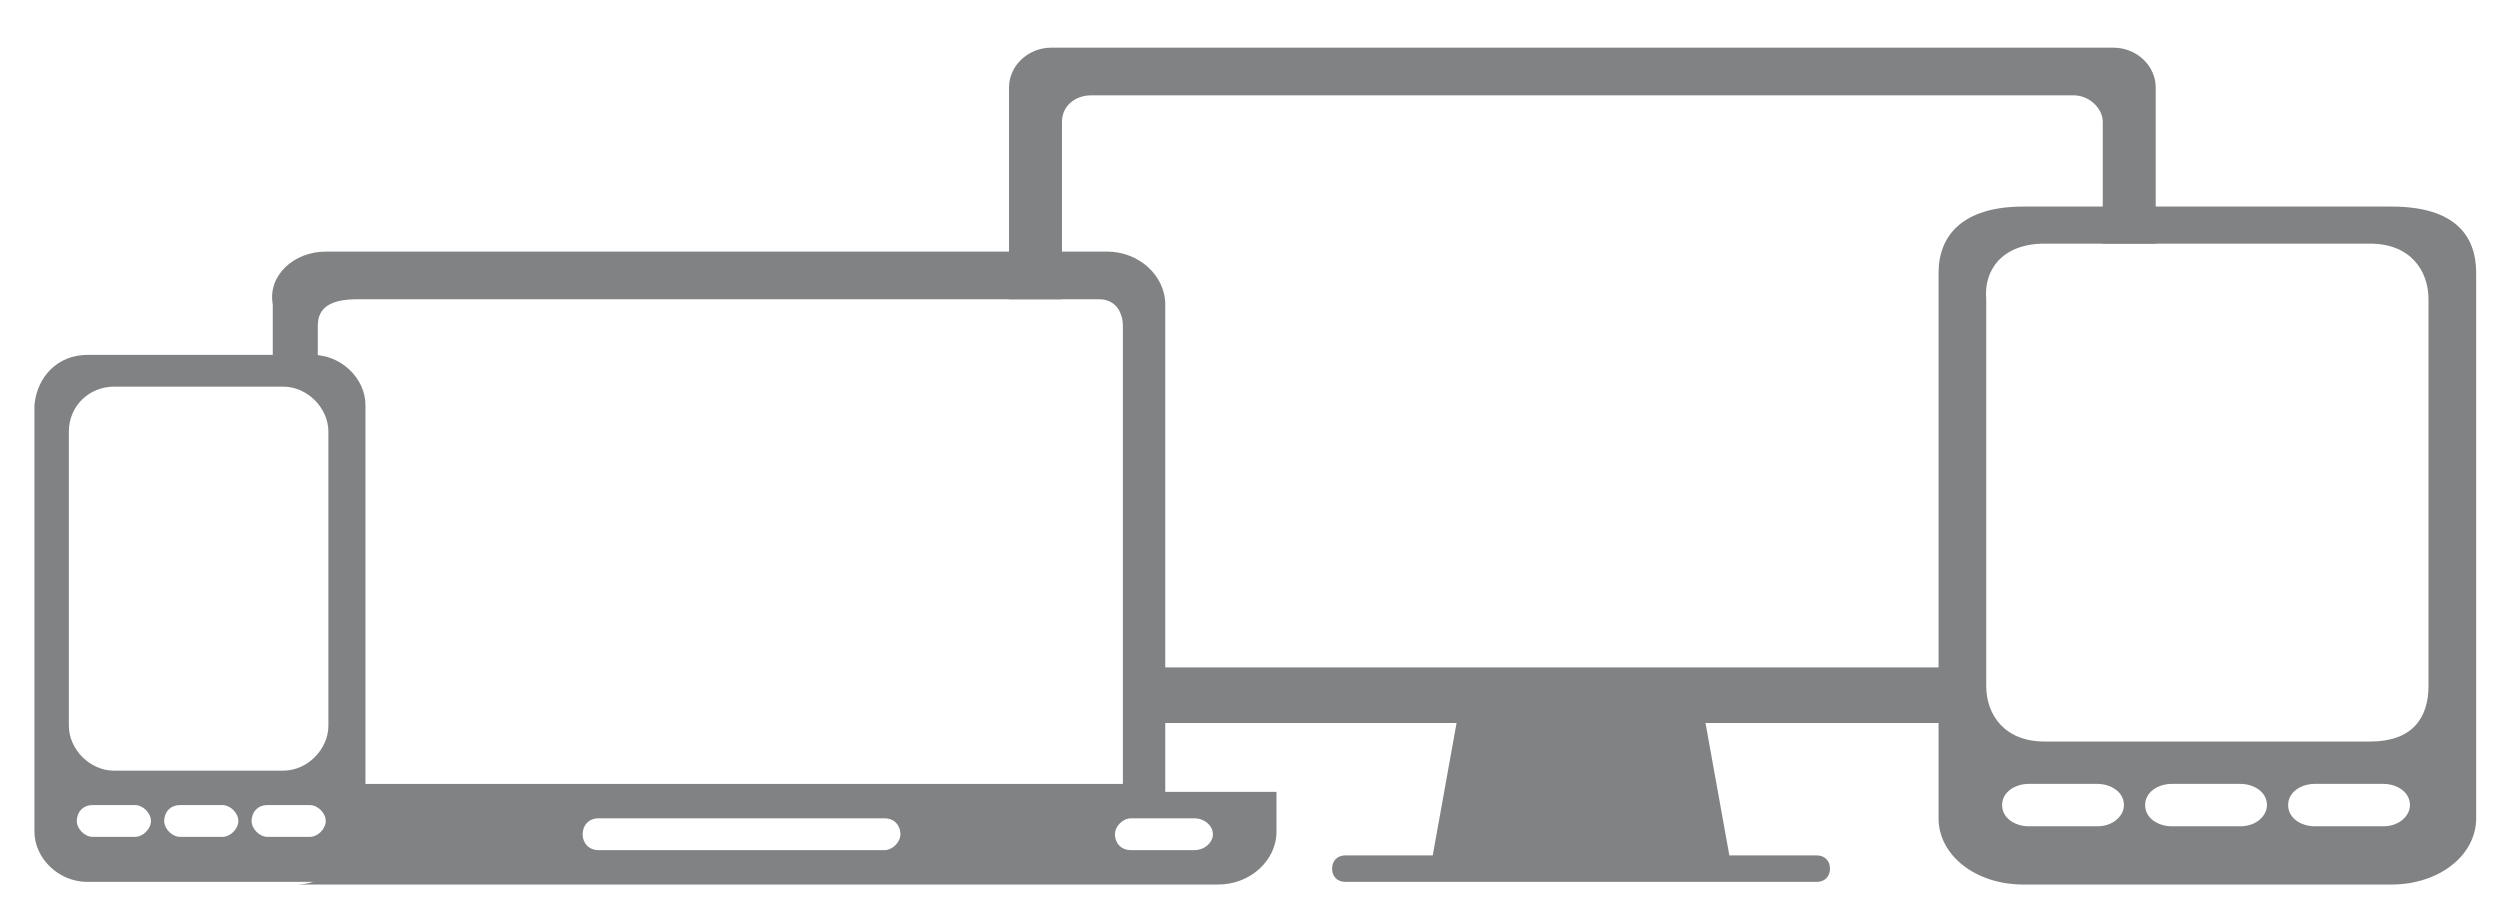 <?xml version="1.0" encoding="utf-8"?>
<!-- Generator: Adobe Illustrator 16.0.0, SVG Export Plug-In . SVG Version: 6.00 Build 0)  -->
<!DOCTYPE svg PUBLIC "-//W3C//DTD SVG 1.1//EN" "http://www.w3.org/Graphics/SVG/1.1/DTD/svg11.dtd">
<svg version="1.1" id="Layer_1" xmlns="http://www.w3.org/2000/svg" xmlns:xlink="http://www.w3.org/1999/xlink" x="0px" y="0px"
	 width="94.4px" height="34.5px" viewBox="0 0 94.4 34.5" style="enable-background:new 0 0 94.4 34.5;" xml:space="preserve">
<style type="text/css">
<![CDATA[
	.st0{fill-rule:evenodd;clip-rule:evenodd;fill:#808284;}
]]>
</style>
<path class="st0" d="M4.3,14.6h6.4c0.9,0,1.7,0.8,1.7,1.7v11.1c0,0.9-0.8,1.7-1.7,1.7H4.3c-0.9,0-1.7-0.8-1.7-1.7V16.3
	C2.6,15.3,3.4,14.6,4.3,14.6 M10.1,30.4h1.6c0.3,0,0.6,0.3,0.6,0.6s-0.3,0.6-0.6,0.6h-1.6c-0.3,0-0.6-0.3-0.6-0.6l0,0
	C9.5,30.7,9.7,30.4,10.1,30.4z M6.8,30.4h1.6C8.7,30.4,9,30.7,9,31s-0.3,0.6-0.6,0.6H6.8c-0.3,0-0.6-0.3-0.6-0.6l0,0
	C6.2,30.7,6.4,30.4,6.8,30.4z M3.5,30.4h1.6c0.3,0,0.6,0.3,0.6,0.6s-0.3,0.6-0.6,0.6H3.5c-0.3,0-0.6-0.3-0.6-0.6l0,0
	C2.9,30.7,3.1,30.4,3.5,30.4z M3.3,13.4h8.5c1.1,0,2,0.9,2,1.9v16.1c0,1.1-0.9,1.9-2,1.9H3.3c-1.1,0-2-0.9-2-1.9V15.3
	C1.4,14.2,2.2,13.4,3.3,13.4z"/>
<path class="st0" d="M81.4,9.2V3.3c0-0.8-0.7-1.5-1.6-1.5H39.7c-0.9,0-1.6,0.7-1.6,1.5v8h2V4.6c0-0.6,0.5-1,1.1-1h37.1
	c0.6,0,1.1,0.5,1.1,1v4.6H81.4z M50.8,33.3h17.8c0.3,0,0.5-0.2,0.5-0.5c0-0.3-0.2-0.5-0.5-0.5h-3.3l-0.9-5h10.2v-2.1H42.9v2.1H55
	l-0.9,5h-3.3c-0.3,0-0.5,0.2-0.5,0.5C50.3,33.1,50.5,33.3,50.8,33.3z"/>
<path class="st0" d="M77.2,9.2l12.3,0c1.5,0,2.2,1,2.2,2.1v14.6c0,1.2-0.6,2.1-2.2,2.1l-12.3,0c-1.5,0-2.2-1-2.2-2.1V11.3
	C74.9,10.2,75.6,9.2,77.2,9.2 M87.4,29.6H90c0.5,0,1,0.3,1,0.8c0,0.4-0.4,0.8-1,0.8h-2.6c-0.5,0-1-0.3-1-0.8S86.9,29.6,87.4,29.6z
	 M82,29.6h2.6c0.5,0,1,0.3,1,0.8c0,0.4-0.4,0.8-1,0.8H82c-0.5,0-1-0.3-1-0.8S81.5,29.6,82,29.6z M76.6,29.6h2.6c0.5,0,1,0.3,1,0.8
	c0,0.4-0.4,0.8-1,0.8h-2.6c-0.5,0-1-0.3-1-0.8S76.1,29.6,76.6,29.6z M76.4,7.8h13.9c2.4,0,3.2,1.1,3.2,2.5v20.6
	c0,1.4-1.4,2.5-3.2,2.5H76.4c-1.8,0-3.2-1.1-3.2-2.5V10.3C73.2,8.9,74.1,7.8,76.4,7.8z"/>
<path class="st0" d="M22.6,30.9h10.8c0.4,0,0.6,0.3,0.6,0.6c0,0.3-0.3,0.6-0.6,0.6H22.6c-0.4,0-0.6-0.3-0.6-0.6
	C22,31.2,22.2,30.9,22.6,30.9 M42.7,30.9h2.4c0.4,0,0.7,0.3,0.7,0.6c0,0.3-0.3,0.6-0.7,0.6h-2.4c-0.4,0-0.6-0.3-0.6-0.6
	C42.1,31.2,42.4,30.9,42.7,30.9z M12.3,9.5h29.5c1.2,0,2.2,0.9,2.2,2v18.4h4.2v1.5c0,1.1-1,2-2.2,2H11.2c1.1,0,2-0.9,2-1.9v-1.9
	l29.2,0V12.3c0-0.4-0.2-1-0.9-1h-28c-1,0-1.5,0.3-1.5,1v1.2c-0.2-0.1-0.4,0.2-0.6,0.2l-1.1-0.1v-2.1C10.1,10.4,11.1,9.5,12.3,9.5z"
	/>
</svg>
